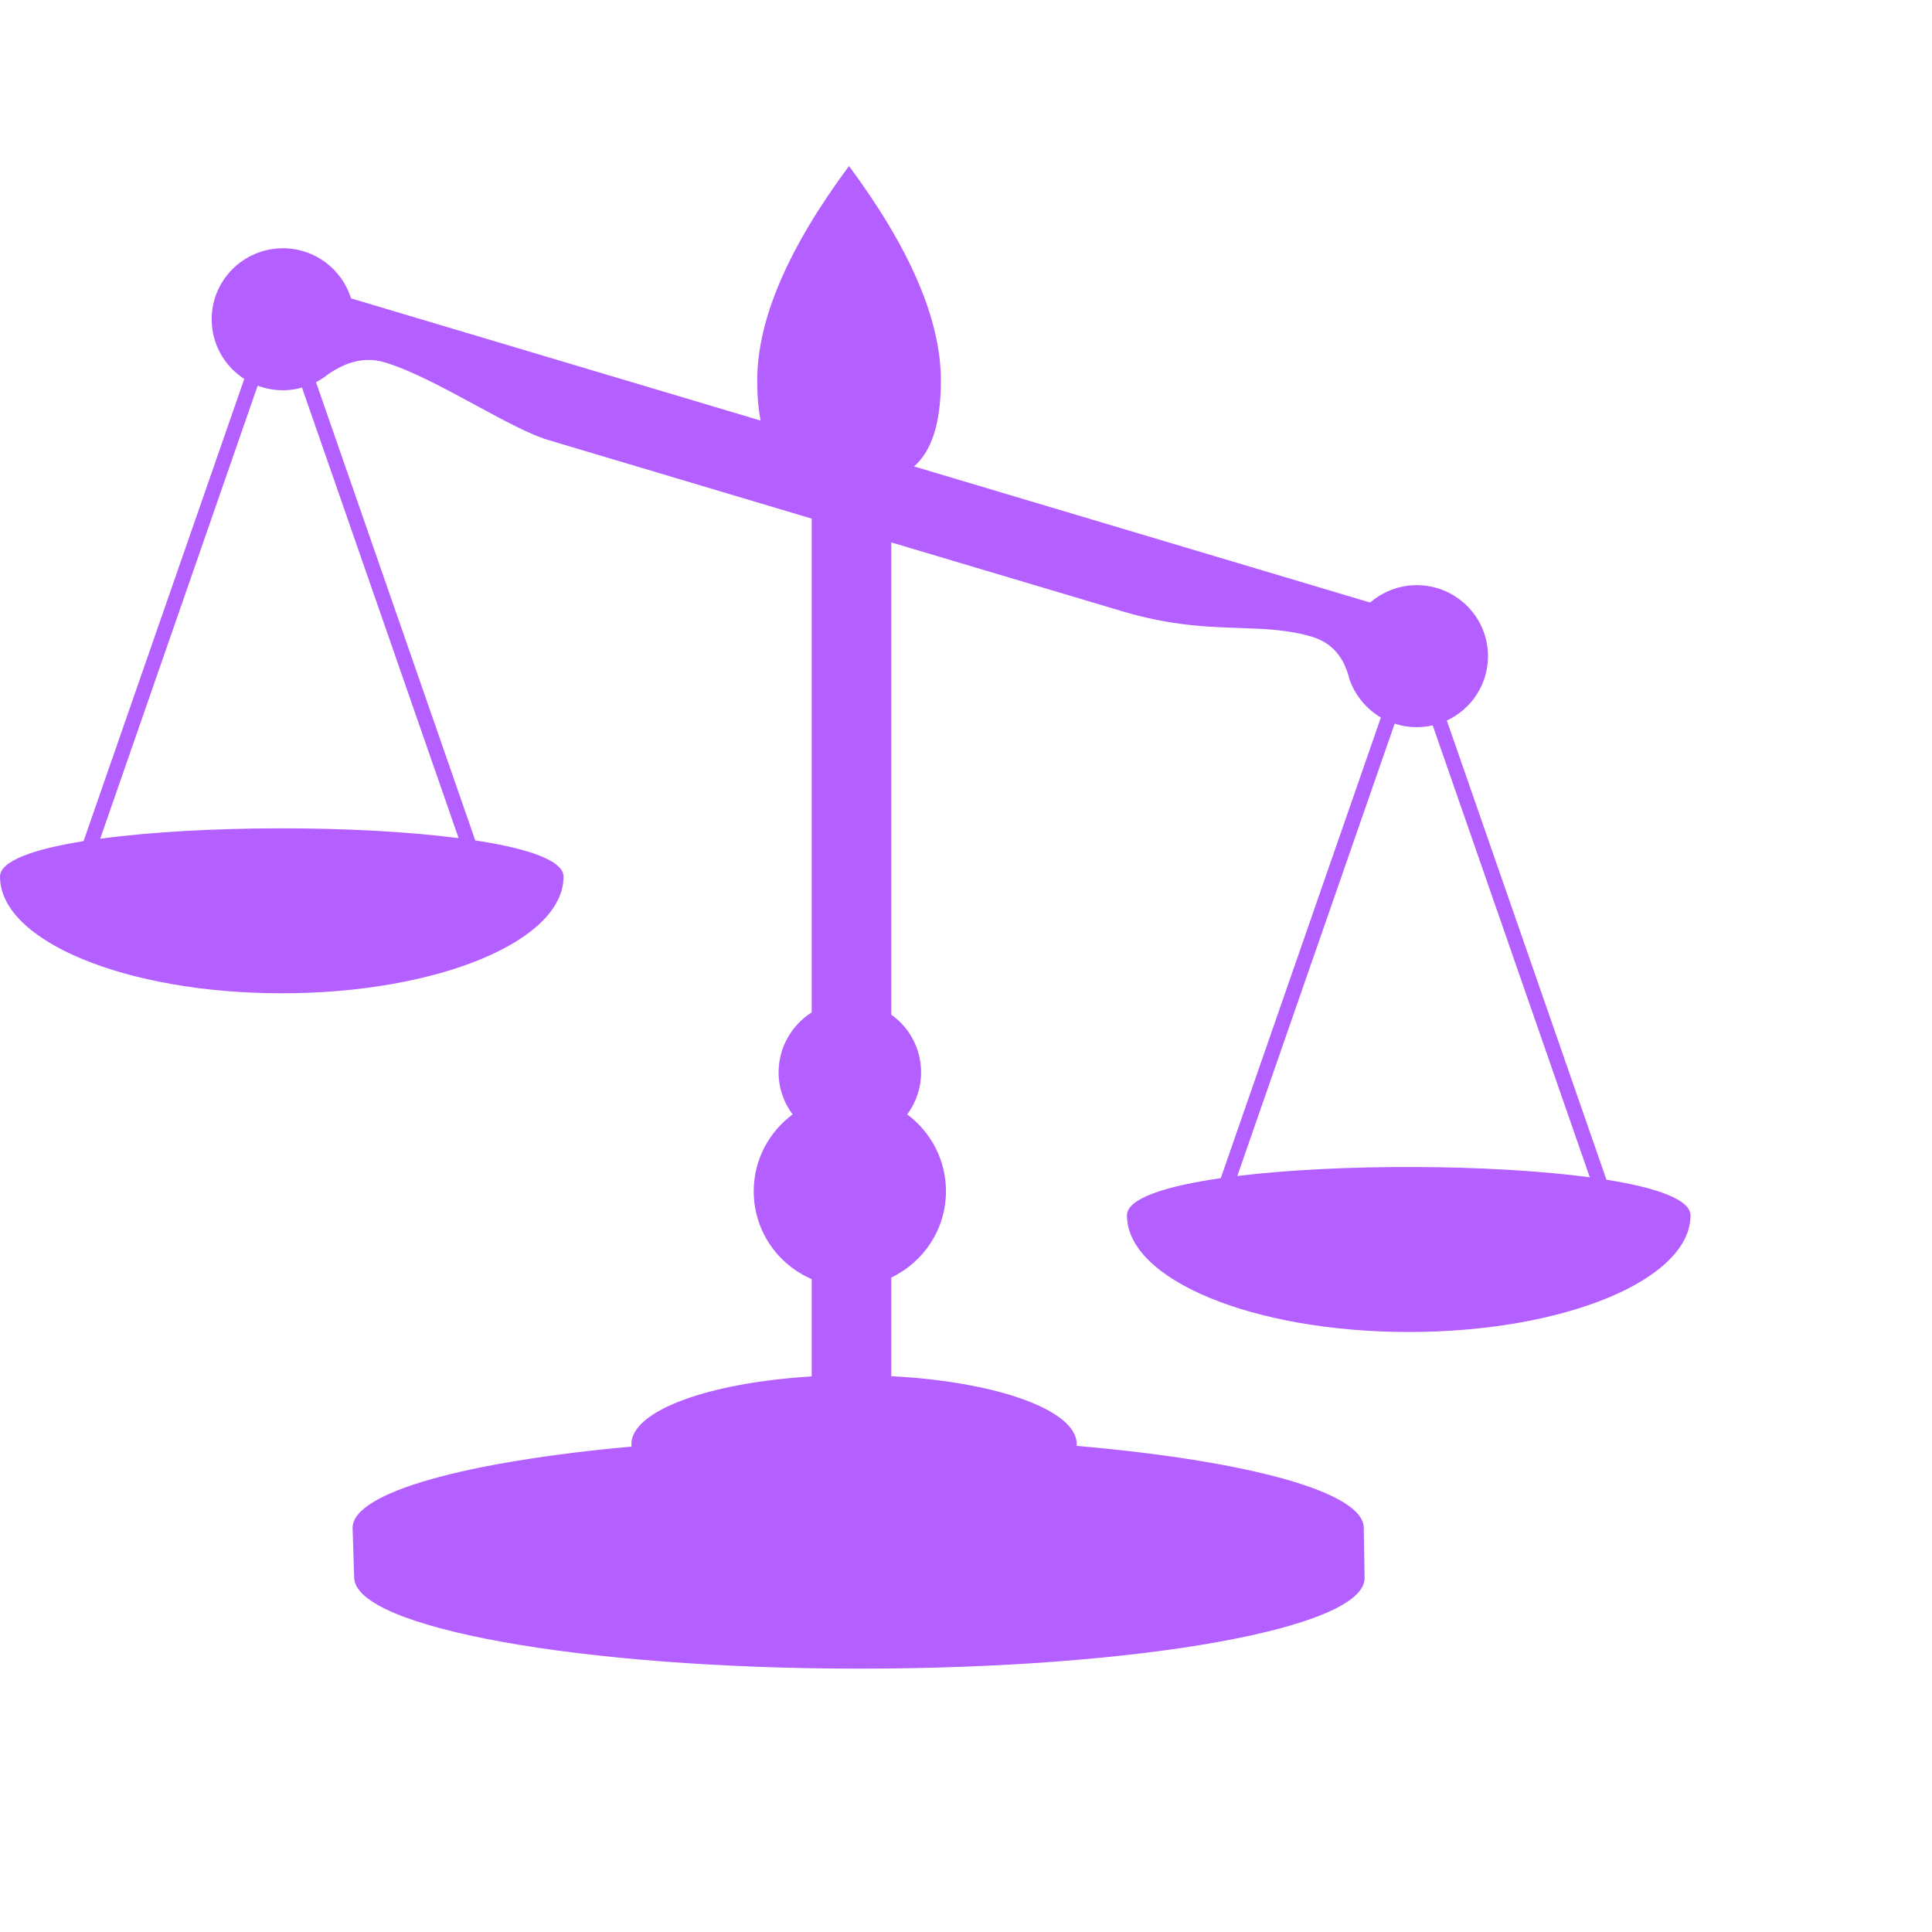 <svg width="16" height="16" viewBox="0 0 16 16" fill="none" xmlns="http://www.w3.org/2000/svg">
<path fill-rule="evenodd" clip-rule="evenodd" d="M7.792 3.151C7.792 3.526 7.707 3.741 7.57 3.863L11.347 4.99C11.451 4.901 11.586 4.846 11.733 4.846C12.059 4.846 12.323 5.11 12.323 5.434C12.323 5.67 12.184 5.873 11.982 5.967L13.304 9.77C13.723 9.836 14 9.935 14 10.065C14 10.598 12.955 11.031 11.667 11.031C10.378 11.031 9.333 10.598 9.333 10.065C9.333 9.926 9.646 9.824 10.11 9.757L11.436 5.942C11.315 5.871 11.221 5.758 11.175 5.623C11.13 5.438 11.027 5.322 10.864 5.273C10.669 5.215 10.479 5.208 10.266 5.201C9.997 5.192 9.693 5.181 9.3 5.064L7.381 4.492V8.403C7.531 8.509 7.628 8.683 7.628 8.881C7.628 9.011 7.585 9.132 7.513 9.229C7.708 9.374 7.834 9.605 7.834 9.865C7.834 10.181 7.649 10.452 7.381 10.58V11.397C8.253 11.442 8.917 11.677 8.917 11.96C8.917 11.965 8.916 11.97 8.916 11.974C10.323 12.096 11.294 12.354 11.294 12.653L11.301 13.07C11.301 13.485 9.43 13.819 7.117 13.819C4.805 13.819 2.933 13.479 2.933 13.063L2.92 12.653C2.92 12.359 3.86 12.104 5.23 11.98C5.23 11.974 5.229 11.967 5.229 11.96C5.229 11.682 5.872 11.45 6.722 11.399V10.593C6.44 10.472 6.242 10.192 6.242 9.865C6.242 9.605 6.369 9.374 6.564 9.229C6.491 9.132 6.448 9.011 6.448 8.881C6.448 8.672 6.558 8.489 6.722 8.384V4.295L4.534 3.642C4.388 3.598 4.175 3.483 3.947 3.36C3.686 3.218 3.405 3.066 3.186 3.001C3.033 2.955 2.877 2.988 2.717 3.1C2.686 3.125 2.652 3.147 2.617 3.165L3.936 6.96C4.374 7.026 4.667 7.127 4.667 7.26C4.667 7.794 3.622 8.226 2.333 8.226C1.045 8.226 0 7.794 0 7.26C0 7.131 0.275 7.032 0.692 6.966L2.023 3.138C1.86 3.033 1.753 2.851 1.753 2.644C1.753 2.32 2.017 2.056 2.343 2.056C2.609 2.056 2.833 2.231 2.907 2.471L6.299 3.483C6.281 3.39 6.271 3.28 6.271 3.151C6.271 2.65 6.524 2.058 7.031 1.375C7.538 2.058 7.792 2.65 7.792 3.151ZM11.865 6.007L13.166 9.75C12.345 9.64 11.095 9.636 10.247 9.739L11.55 5.993C11.607 6.012 11.669 6.022 11.733 6.022C11.779 6.022 11.823 6.017 11.865 6.007ZM0.83 6.946L2.134 3.194C2.199 3.218 2.269 3.232 2.343 3.232C2.398 3.232 2.451 3.224 2.501 3.21L3.798 6.941C2.949 6.831 1.665 6.833 0.83 6.946Z" fill="#B45FFF"/>
</svg>
